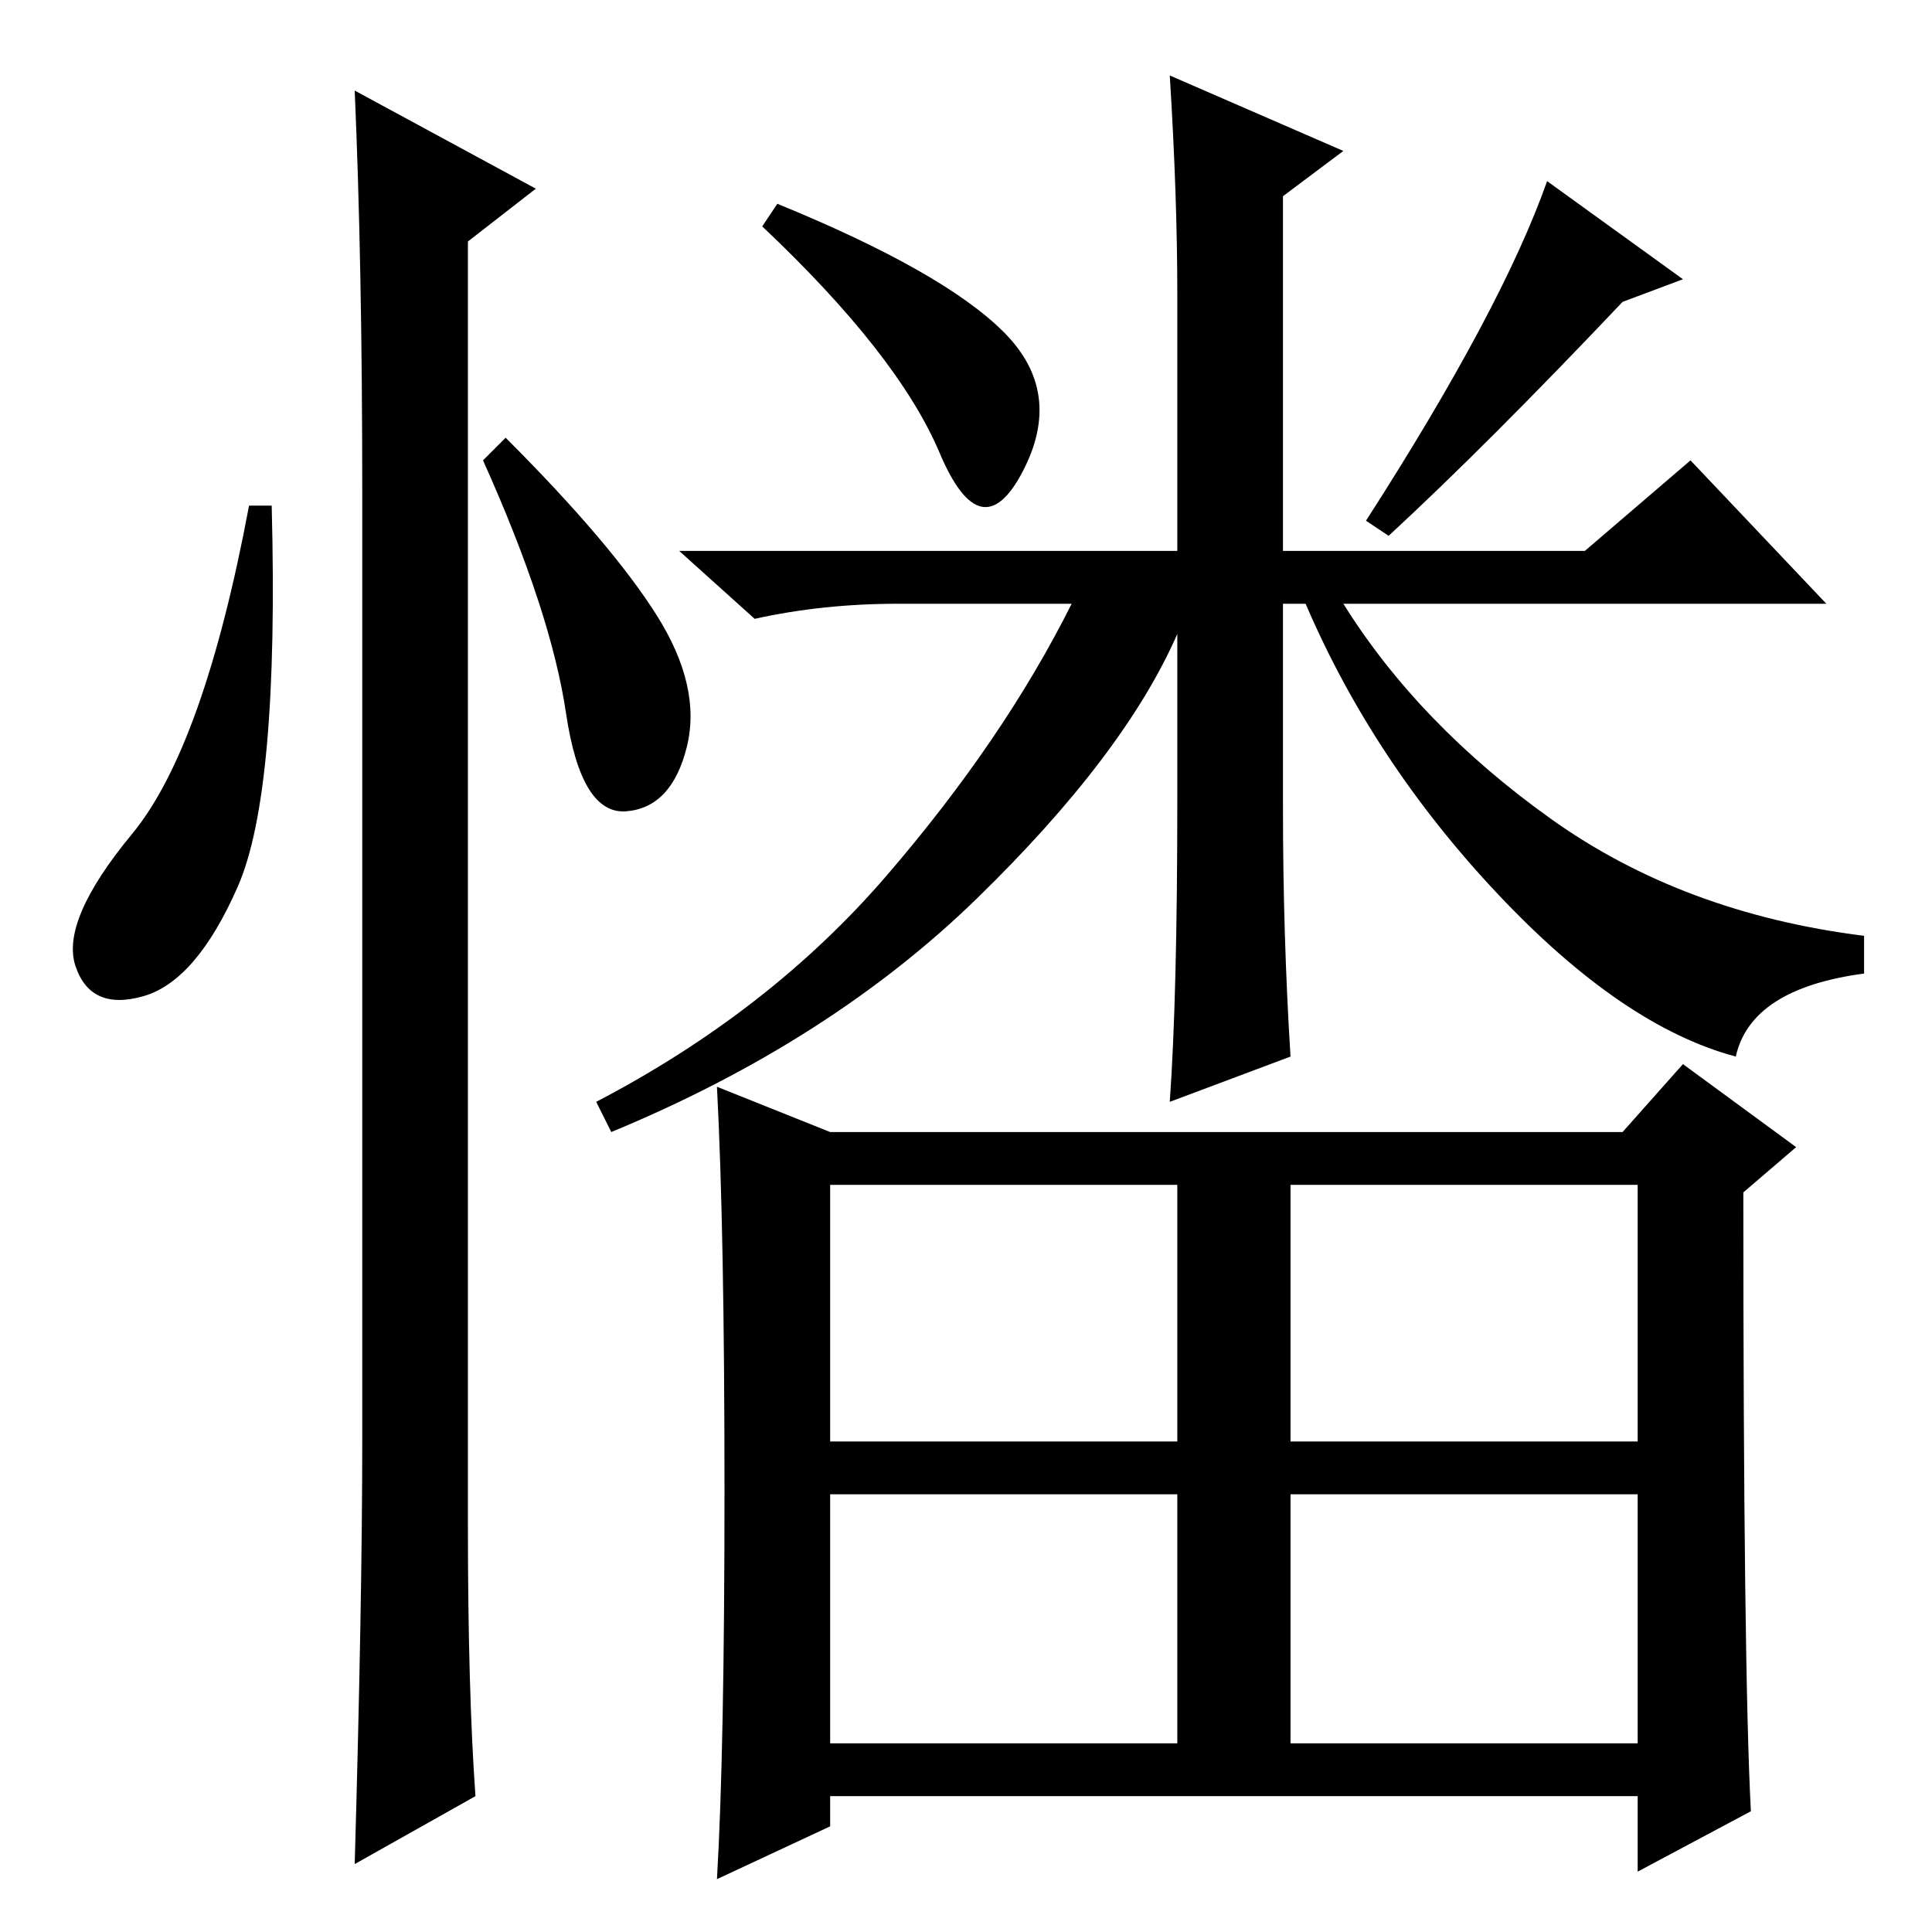 <?xml version="1.0" standalone="no"?>
<!DOCTYPE svg PUBLIC "-//W3C//DTD SVG 1.1//EN" "http://www.w3.org/Graphics/SVG/1.1/DTD/svg11.dtd" >
<svg xmlns="http://www.w3.org/2000/svg" xmlns:xlink="http://www.w3.org/1999/xlink" version="1.1" viewBox="0 -36 256 256">
  <g transform="matrix(1 0 0 -1 0 220)">
   <path fill="currentColor"
d="M31.5 138.5q-5.5 -12.5 -12.5 -14.5t-9 4t7.5 17.5t15.5 43.5h3q1 -38 -4.5 -50.5zM47 244l24 -13l-9 -7v-170q0 -22 1 -36l-16 -9q1 35 1 56v126q0 30 -1 53zM87 174.5q6 -9.5 4 -17.5t-8 -8.5t-8 13t-11 33.5l3 3q14 -14 20 -23.5zM171 116l-16 -6q1 14 1 40v22
q-7 -16 -26.5 -35t-48.5 -31l-2 4q23 12 38.5 30t24.5 36h-23q-10 0 -19 -2l-10 9h66v34q0 13 -1 29l23 -10l-8 -6v-47h40l14 12l18 -19h-64q10 -16 27.5 -28.5t41.5 -15.5v-5q-15 -2 -17 -11q-15 4 -31.5 21.5t-25.5 38.5h-3v-27q0 -17 1 -33zM103 229q22 -9 30 -17
t2.5 -18.5t-11 2.5t-23.5 30zM223 219l-8 -3q-18 -19 -31 -31l-3 2q18 28 24 45zM96 58.5q0 34.5 -1 53.5l15 -6h105l8 9l15 -11l-7 -6q0 -63 1 -82l-15 -8v10h-107v-4l-15 -7q1 17 1 51.5zM110 65h46v34h-46v-34zM171 65h46v34h-46v-34zM110 25h46v33h-46v-33zM171 25h46
v33h-46v-33z" />
  </g>

</svg>
